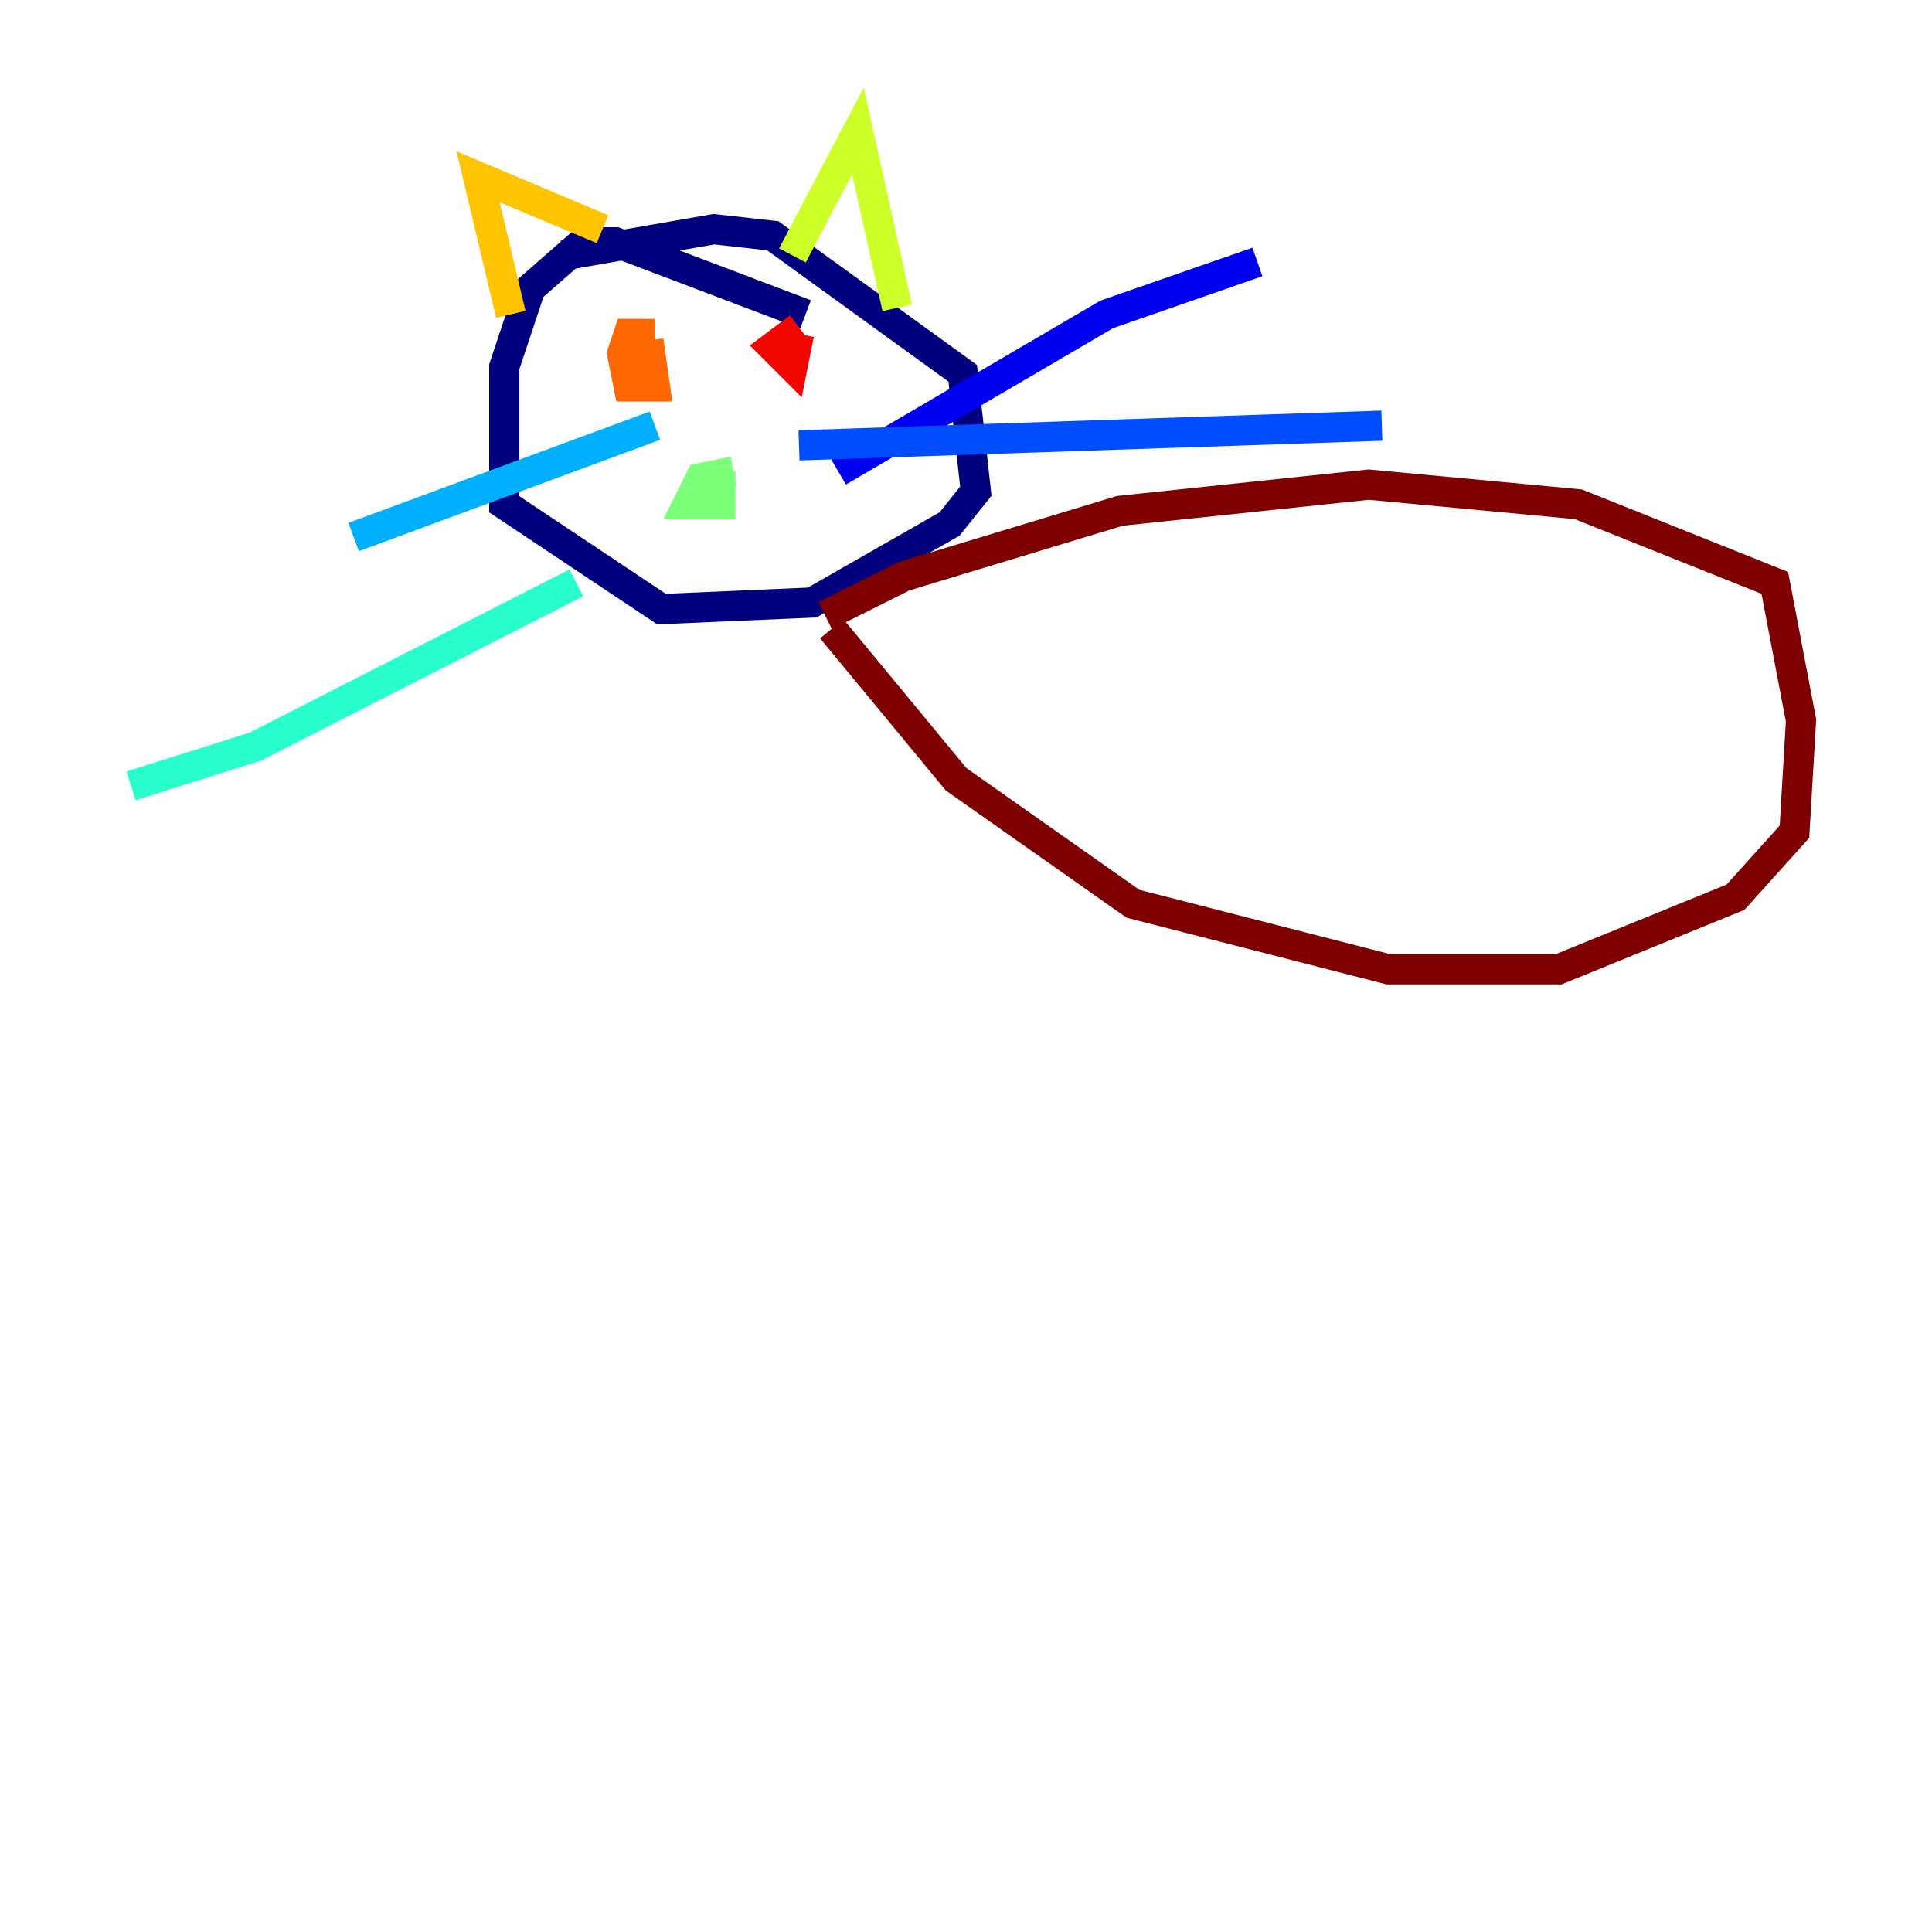 <?xml version="1.0" encoding="utf-8" ?>
<svg baseProfile="tiny" height="128" version="1.2" viewBox="0,0,128,128" width="128" xmlns="http://www.w3.org/2000/svg" xmlns:ev="http://www.w3.org/2001/xml-events" xmlns:xlink="http://www.w3.org/1999/xlink"><defs /><polyline fill="none" points="53.37,20.827 40.786,16.054 38.617,16.054 35.146,19.091 33.41,24.298 33.41,33.41 43.824,40.352 53.803,39.919 62.915,34.712 64.651,32.542 63.783,24.732 51.2,15.62 47.295,15.186 37.315,16.922" stroke="#00007f" stroke-width="2" /><polyline fill="none" points="55.539,31.241 73.329,20.827 83.308,17.356" stroke="#0000f1" stroke-width="2" /><polyline fill="none" points="52.936,29.505 91.552,28.203" stroke="#004cff" stroke-width="2" /><polyline fill="none" points="43.39,28.203 23.43,35.58" stroke="#00b0ff" stroke-width="2" /><polyline fill="none" points="38.183,38.617 16.922,49.464 8.678,52.068" stroke="#29ffcd" stroke-width="2" /><polyline fill="none" points="48.597,31.241 46.427,31.675 45.559,33.41 47.729,33.41 47.729,31.241" stroke="#7cff79" stroke-width="2" /><polyline fill="none" points="52.502,16.922 56.841,8.678 59.444,20.393" stroke="#cdff29" stroke-width="2" /><polyline fill="none" points="39.919,15.186 31.675,11.715 33.844,20.827" stroke="#ffc400" stroke-width="2" /><polyline fill="none" points="43.39,22.129 41.654,22.129 41.22,23.43 41.654,25.6 43.39,25.6 42.956,22.563" stroke="#ff6700" stroke-width="2" /><polyline fill="none" points="52.936,21.695 51.2,22.997 52.502,24.298 52.936,22.129" stroke="#f10700" stroke-width="2" /><polyline fill="none" points="54.671,40.786 59.878,38.183 74.197,33.844 90.685,32.108 104.57,33.41 117.586,38.617 119.322,47.729 118.888,55.105 114.983,59.444 103.268,64.217 91.986,64.217 75.064,59.878 63.349,51.634 55.105,41.654" stroke="#7f0000" stroke-width="2" /></svg>